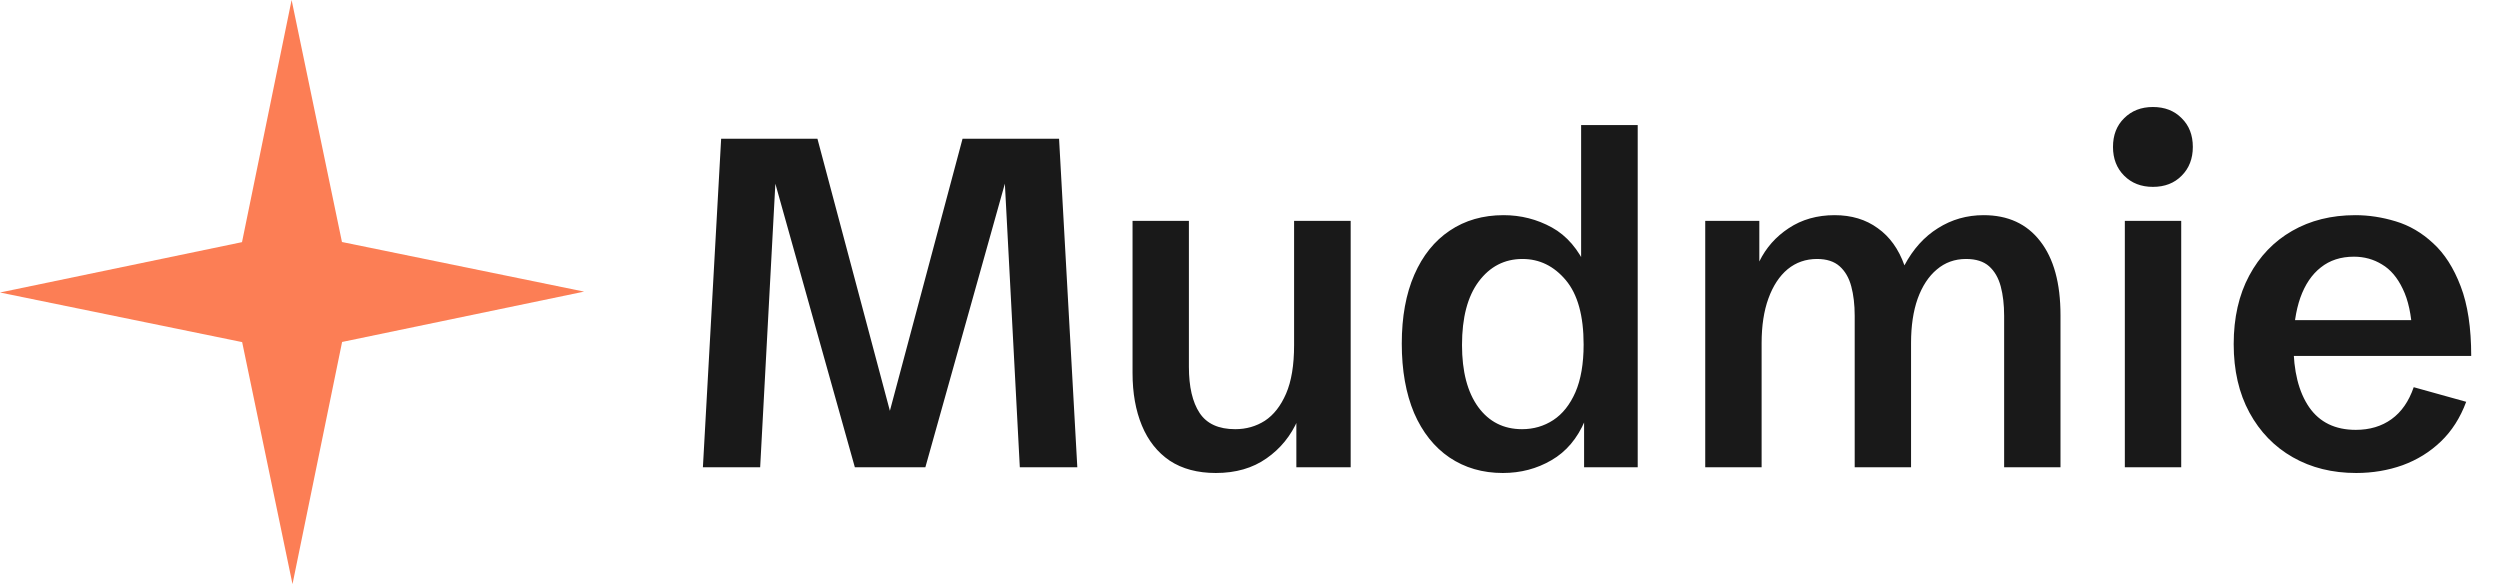 <svg width="107" height="25" viewBox="0 0 107 25" fill="none" xmlns="http://www.w3.org/2000/svg">
<path d="M12.481 0L14.636 10.358L25 12.481L14.642 14.636L12.519 25L10.364 14.642L3.21153e-10 12.519L10.358 10.364L12.481 0Z" fill="#FC7E55"/>
<path d="M30.084 20L30.865 5.938H34.986L38.268 18.262H37.906L41.197 5.938H45.328L46.109 20H43.648L43.004 7.773H43.033L39.605 20H36.588L33.16 7.773H33.19L32.535 20H30.084ZM52.037 20.244C51.256 20.244 50.598 20.068 50.065 19.717C49.537 19.359 49.14 18.857 48.873 18.213C48.606 17.568 48.473 16.82 48.473 15.967V9.453H50.885V15.703C50.885 16.556 51.038 17.213 51.344 17.676C51.65 18.138 52.158 18.369 52.867 18.369C53.336 18.369 53.759 18.249 54.137 18.008C54.514 17.76 54.817 17.373 55.045 16.846C55.273 16.318 55.387 15.628 55.387 14.775V9.453H57.809V20H55.484V17.52L55.553 17.959C55.253 18.649 54.804 19.203 54.205 19.619C53.613 20.036 52.89 20.244 52.037 20.244ZM64.322 20.244C63.456 20.244 62.695 20.023 62.037 19.58C61.386 19.137 60.882 18.503 60.523 17.676C60.172 16.842 59.996 15.853 59.996 14.707C59.996 13.561 60.175 12.578 60.533 11.758C60.891 10.938 61.396 10.309 62.047 9.873C62.704 9.43 63.473 9.209 64.352 9.209C65.094 9.209 65.784 9.385 66.422 9.736C67.06 10.088 67.561 10.674 67.926 11.494L67.672 11.533V5.352H70.094V20H67.799V17.852L67.838 17.998C67.512 18.766 67.034 19.333 66.402 19.697C65.777 20.062 65.084 20.244 64.322 20.244ZM65.143 18.369C65.637 18.369 66.083 18.239 66.481 17.979C66.878 17.718 67.193 17.321 67.428 16.787C67.662 16.247 67.779 15.566 67.779 14.746C67.779 13.516 67.525 12.598 67.018 11.992C66.51 11.387 65.891 11.084 65.162 11.084C64.394 11.084 63.769 11.406 63.287 12.051C62.812 12.689 62.574 13.594 62.574 14.766C62.574 15.898 62.805 16.784 63.268 17.422C63.73 18.053 64.355 18.369 65.143 18.369ZM72.984 20V9.453H75.299V11.191C75.585 10.605 76.005 10.13 76.559 9.766C77.118 9.395 77.773 9.209 78.522 9.209C79.244 9.209 79.859 9.395 80.367 9.766C80.882 10.13 81.262 10.661 81.51 11.357C81.881 10.661 82.359 10.13 82.945 9.766C83.531 9.395 84.182 9.209 84.898 9.209C85.94 9.209 86.747 9.58 87.32 10.322C87.9 11.065 88.189 12.119 88.189 13.486V20H85.777V13.516C85.777 13.04 85.728 12.62 85.631 12.256C85.533 11.891 85.367 11.605 85.133 11.396C84.898 11.188 84.57 11.084 84.147 11.084C83.665 11.084 83.248 11.234 82.897 11.533C82.545 11.826 82.272 12.243 82.076 12.783C81.887 13.317 81.793 13.949 81.793 14.678V20H79.381V13.516C79.381 13.04 79.332 12.62 79.234 12.256C79.137 11.891 78.971 11.605 78.736 11.396C78.502 11.188 78.18 11.084 77.769 11.084C77.288 11.084 76.868 11.23 76.51 11.523C76.158 11.816 75.885 12.233 75.689 12.773C75.494 13.307 75.397 13.945 75.397 14.688V20H72.984ZM90.943 20V9.453H93.356V20H90.943ZM92.144 7.998C91.643 7.998 91.233 7.839 90.914 7.52C90.595 7.201 90.436 6.79 90.436 6.289C90.436 5.781 90.595 5.371 90.914 5.059C91.233 4.74 91.643 4.58 92.144 4.58C92.652 4.58 93.062 4.74 93.375 5.059C93.694 5.371 93.853 5.781 93.853 6.289C93.853 6.79 93.694 7.201 93.375 7.52C93.062 7.839 92.652 7.998 92.144 7.998ZM100.846 20.244C99.824 20.244 98.919 20.02 98.131 19.57C97.343 19.121 96.725 18.483 96.275 17.656C95.826 16.829 95.602 15.853 95.602 14.727C95.602 13.6 95.823 12.624 96.266 11.797C96.708 10.97 97.32 10.332 98.102 9.883C98.883 9.434 99.784 9.209 100.807 9.209C101.38 9.209 101.956 9.297 102.535 9.473C103.121 9.648 103.655 9.961 104.137 10.41C104.625 10.853 105.019 11.468 105.318 12.256C105.618 13.037 105.768 14.03 105.768 15.234H97.154V13.701H103.619L103.248 14.258C103.209 13.47 103.072 12.838 102.838 12.363C102.61 11.882 102.314 11.533 101.949 11.318C101.591 11.097 101.191 10.986 100.748 10.986C100.188 10.986 99.716 11.139 99.332 11.445C98.948 11.745 98.655 12.178 98.453 12.744C98.258 13.304 98.16 13.968 98.16 14.736C98.16 15.882 98.385 16.781 98.834 17.432C99.283 18.076 99.947 18.398 100.826 18.398C101.425 18.398 101.936 18.245 102.359 17.939C102.783 17.634 103.098 17.178 103.307 16.572L105.553 17.197C105.299 17.881 104.938 18.447 104.469 18.896C104 19.346 103.453 19.684 102.828 19.912C102.203 20.134 101.542 20.244 100.846 20.244Z" fill="#191919"/>
</svg>
